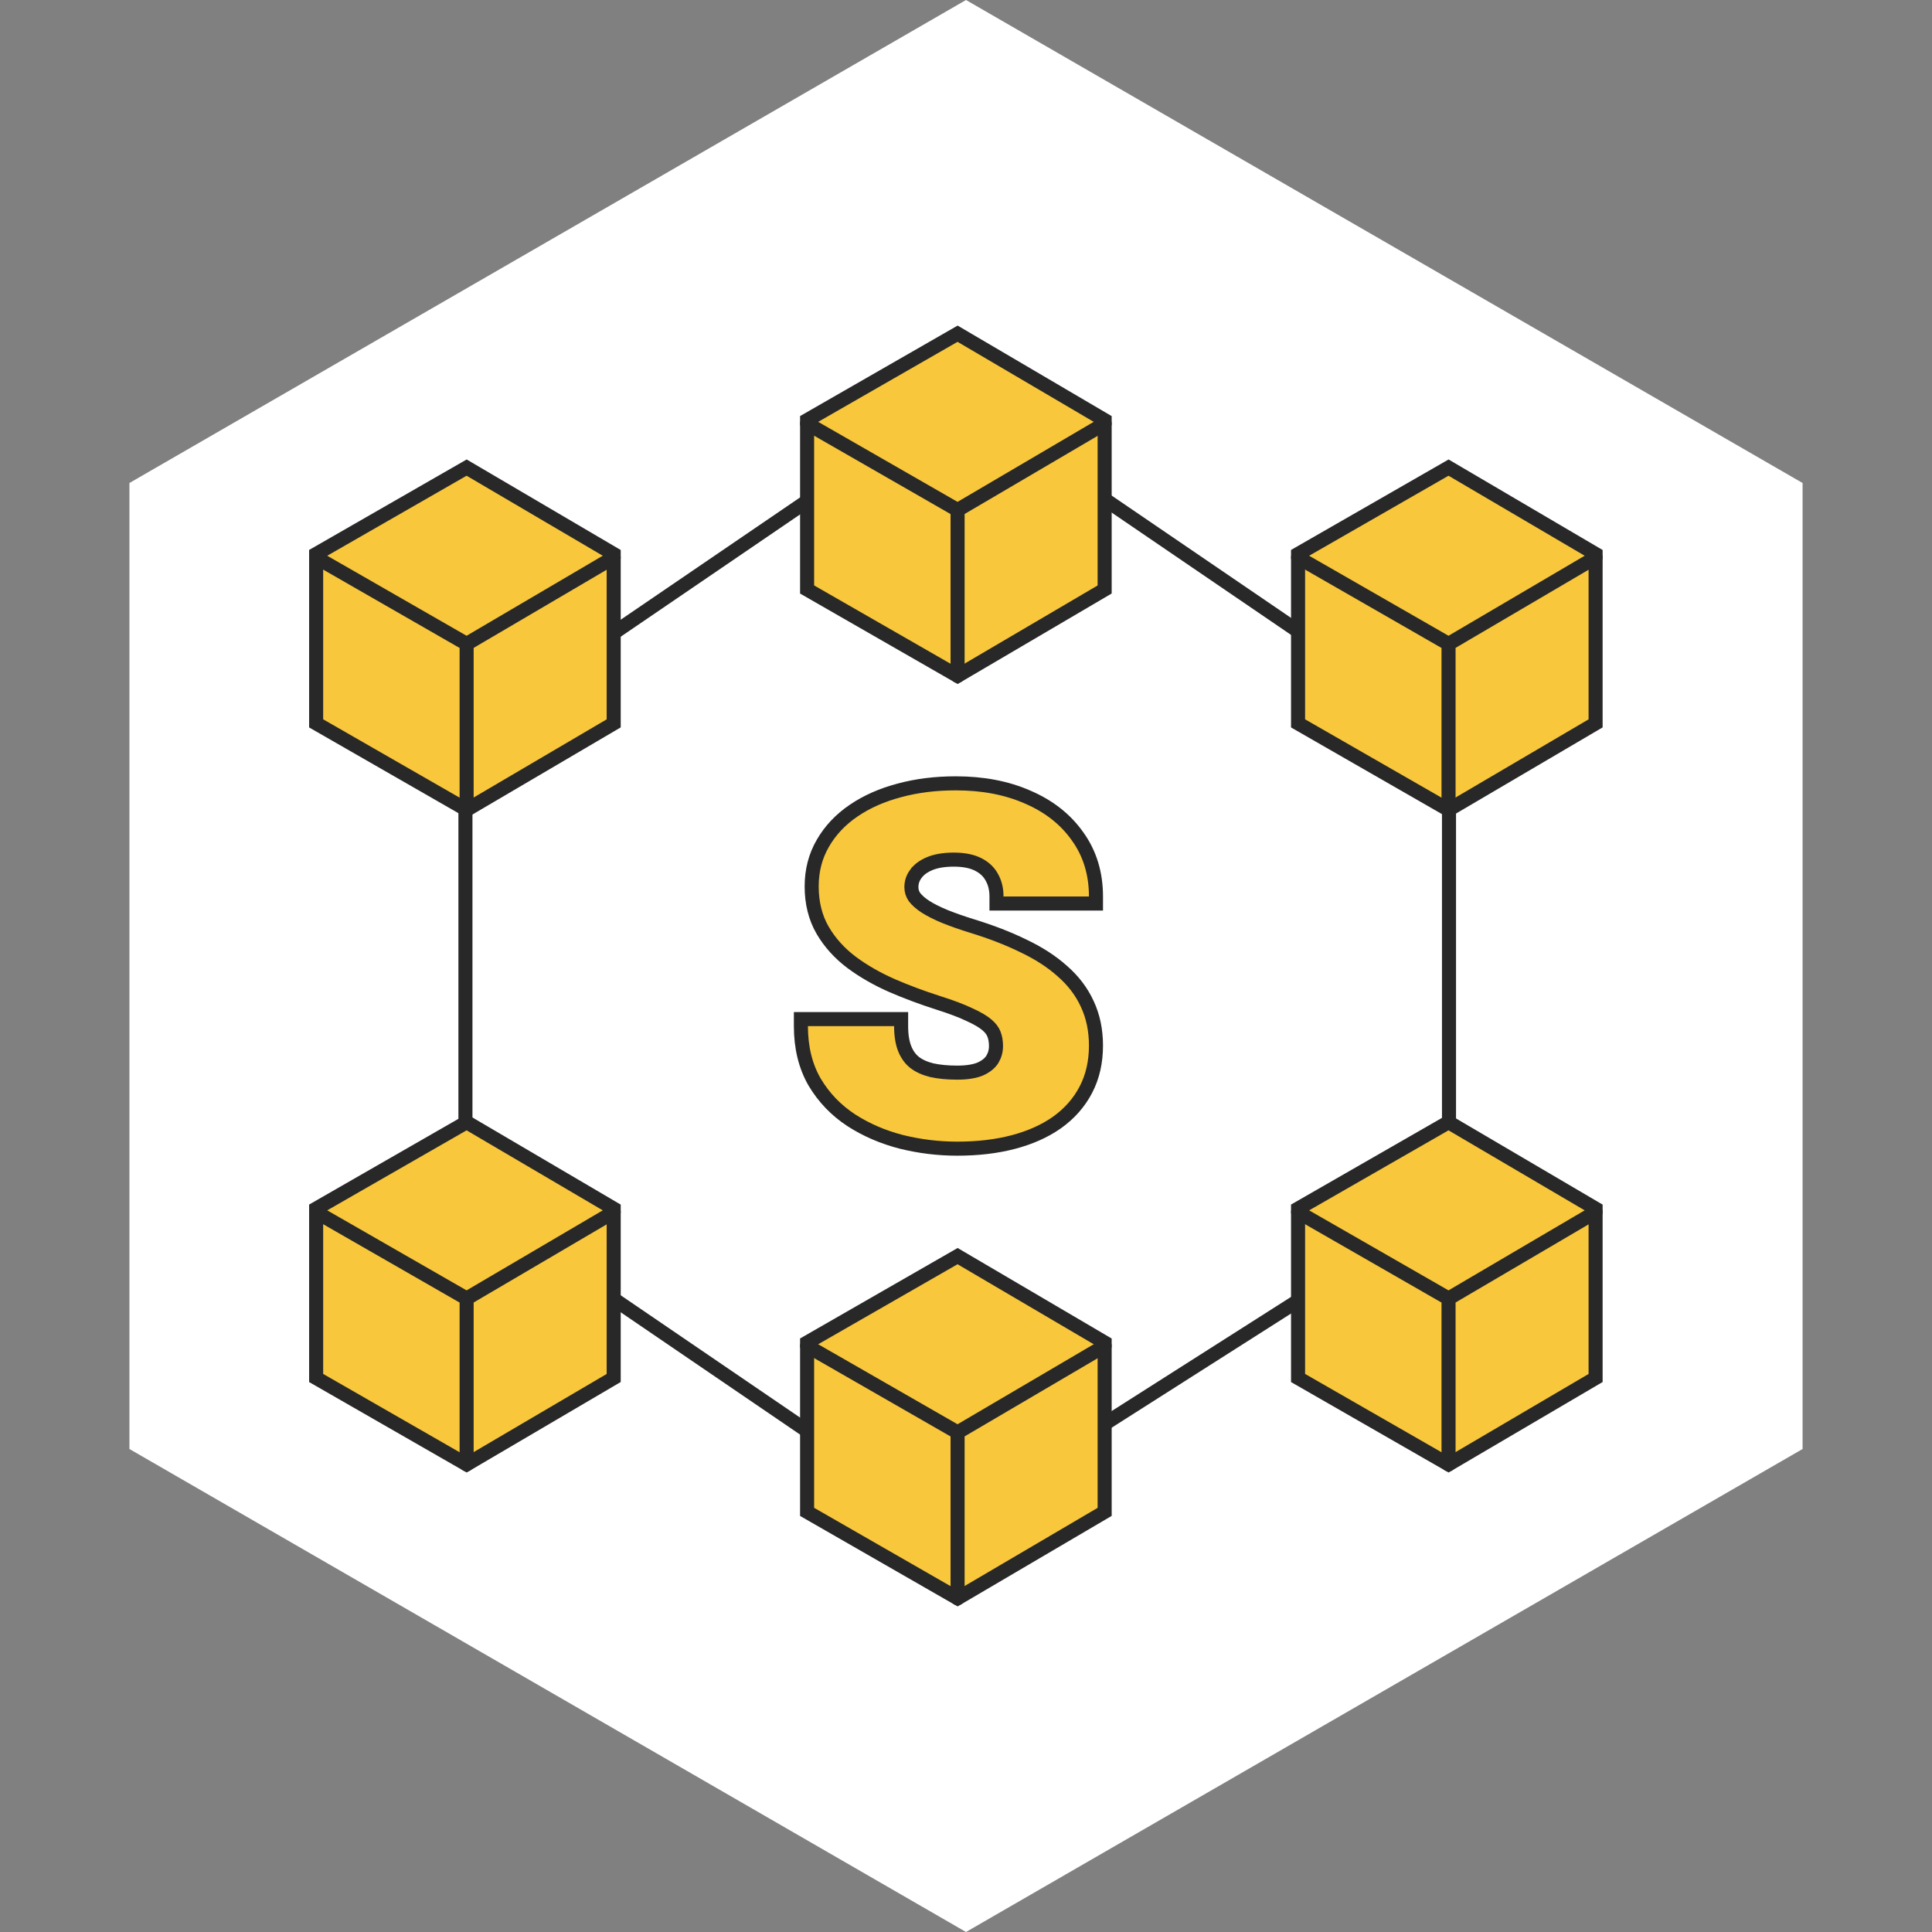 <svg width="110" height="110" viewBox="0 0 110 110" fill="none" xmlns="http://www.w3.org/2000/svg">
<rect x="0" y="0" width="110" height="110" fill="#808080" stroke="none"/>
<path d="M55 0L102.631 27.5V82.5L55 110L7.369 82.5L7.369 27.5L55 0Z" fill="white"></path>
<path d="M34.941 31.543L26.568 26.623L18 31.543V41.186L26.568 46.106L34.941 41.186V31.543Z" fill="#F8C73B" stroke="#282828" stroke-width="0.8" stroke-linecap="round"></path>
<path d="M34.941 31.74L26.568 36.66M26.568 36.66L18 31.74M26.568 36.66V46.106" stroke="#282828" stroke-width="0.8" stroke-linecap="round"></path>
<path d="M34.941 68.814L26.568 63.894L18 68.814V78.457L26.568 83.376L34.941 78.457V68.814Z" fill="#F8C73B" stroke="#282828" stroke-width="0.8" stroke-linecap="round"></path>
<path d="M34.941 69.011L26.568 73.931M26.568 73.931L18 69.011M26.568 73.931V83.377" stroke="#282828" stroke-width="0.8" stroke-linecap="round"></path>
<path d="M90.847 31.543L82.474 26.623L73.906 31.543V41.186L82.474 46.106L90.847 41.186V31.543Z" fill="#F8C73B" stroke="#282828" stroke-width="0.8" stroke-linecap="round"></path>
<path d="M90.847 31.74L82.474 36.66M82.474 36.66L73.906 31.74M82.474 36.66V46.106" stroke="#282828" stroke-width="0.8" stroke-linecap="round"></path>
<path d="M90.847 68.814L82.474 63.894L73.906 68.814V78.457L82.474 83.376L90.847 78.457V68.814Z" fill="#F8C73B" stroke="#282828" stroke-width="0.8" stroke-linecap="round"></path>
<path d="M90.847 69.011L82.474 73.931M82.474 73.931L73.906 69.011M82.474 73.931V83.377" stroke="#282828" stroke-width="0.8" stroke-linecap="round"></path>
<path d="M62.894 23.92L54.521 19L45.953 23.92V33.563L54.521 38.482L62.894 33.563V23.92Z" fill="#F8C73B" stroke="#282828" stroke-width="0.8" stroke-linecap="round"></path>
<path d="M62.894 24.117L54.521 29.037M54.521 29.037L45.953 24.117M54.521 29.037V38.483" stroke="#282828" stroke-width="0.8" stroke-linecap="round"></path>
<path d="M62.894 76.438L54.521 71.518L45.953 76.438V86.08L54.521 91L62.894 86.08V76.438Z" fill="#F8C73B" stroke="#282828" stroke-width="0.8" stroke-linecap="round"></path>
<path d="M62.894 76.634L54.521 81.554M54.521 81.554L45.953 76.634M54.521 81.554V91" stroke="#282828" stroke-width="0.8" stroke-linecap="round"></path>
<path d="M56.594 58.883L56.594 58.883L56.596 58.887C56.668 59.075 56.708 59.297 56.708 59.559C56.708 59.834 56.639 60.083 56.502 60.313C56.376 60.516 56.166 60.7 55.841 60.853C55.53 60.99 55.091 61.071 54.502 61.071C53.949 61.071 53.469 61.024 53.058 60.934C52.659 60.837 52.338 60.69 52.084 60.499C51.838 60.305 51.647 60.048 51.514 59.717C51.38 59.386 51.306 58.959 51.306 58.422V58.023H50.906H46H45.6V58.422C45.6 59.629 45.854 60.694 46.378 61.604L46.378 61.604L46.381 61.608C46.905 62.49 47.603 63.216 48.471 63.784L48.474 63.786C49.329 64.336 50.28 64.745 51.322 65.013L51.326 65.014C52.37 65.271 53.429 65.4 54.502 65.4C55.663 65.4 56.725 65.277 57.683 65.026C58.641 64.775 59.476 64.406 60.181 63.91L60.181 63.91L60.184 63.908C60.892 63.401 61.441 62.78 61.825 62.043C62.212 61.301 62.4 60.461 62.4 59.532C62.4 58.662 62.237 57.868 61.903 57.158C61.58 56.453 61.104 55.83 60.481 55.288C59.872 54.742 59.129 54.264 58.257 53.851C57.399 53.431 56.423 53.054 55.33 52.719C54.764 52.544 54.254 52.365 53.802 52.183C53.364 52.003 52.997 51.818 52.696 51.628C52.413 51.444 52.207 51.258 52.066 51.075C51.949 50.903 51.891 50.718 51.891 50.508C51.891 50.238 51.97 49.994 52.135 49.767L52.136 49.767L52.139 49.763C52.301 49.533 52.551 49.334 52.916 49.178C53.271 49.027 53.73 48.943 54.307 48.943C54.896 48.943 55.354 49.043 55.699 49.22C56.053 49.401 56.302 49.641 56.464 49.938L56.464 49.938L56.468 49.944C56.643 50.25 56.736 50.612 56.736 51.043V51.443H57.136H62H62.4V51.043C62.4 49.739 62.054 48.59 61.35 47.615C60.662 46.64 59.709 45.897 58.508 45.382C57.315 44.857 55.949 44.6 54.418 44.6C53.264 44.6 52.193 44.733 51.207 45.001C50.222 45.261 49.353 45.643 48.604 46.153C47.862 46.657 47.275 47.275 46.853 48.008C46.424 48.742 46.213 49.566 46.213 50.468C46.213 51.401 46.417 52.239 46.838 52.967L46.838 52.967L46.84 52.969C47.249 53.669 47.802 54.279 48.491 54.798L48.494 54.8C49.17 55.301 49.935 55.739 50.786 56.114L50.786 56.114L50.789 56.116C51.629 56.478 52.5 56.803 53.404 57.092L53.406 57.093C54.158 57.33 54.752 57.556 55.193 57.767L55.193 57.767L55.201 57.771C55.658 57.977 55.983 58.173 56.193 58.352C56.405 58.533 56.53 58.711 56.594 58.883Z" fill="#F8C73B" stroke="#282828" stroke-width="0.8"></path>
<path d="M82.5 46V64" stroke="#282828" stroke-width="0.8"></path>
<path d="M26.5 46V64" stroke="#282828" stroke-width="0.8"></path>
<path d="M74 74L63 81" stroke="#282828" stroke-width="0.8"></path>
<path d="M46 81.5L35 74" stroke="#282828" stroke-width="0.8"></path>
<path d="M35 36L46 28.5" stroke="#282828" stroke-width="0.8"></path>
<path d="M63 28.5L74 36" stroke="#282828" stroke-width="0.8"></path>
</svg>
